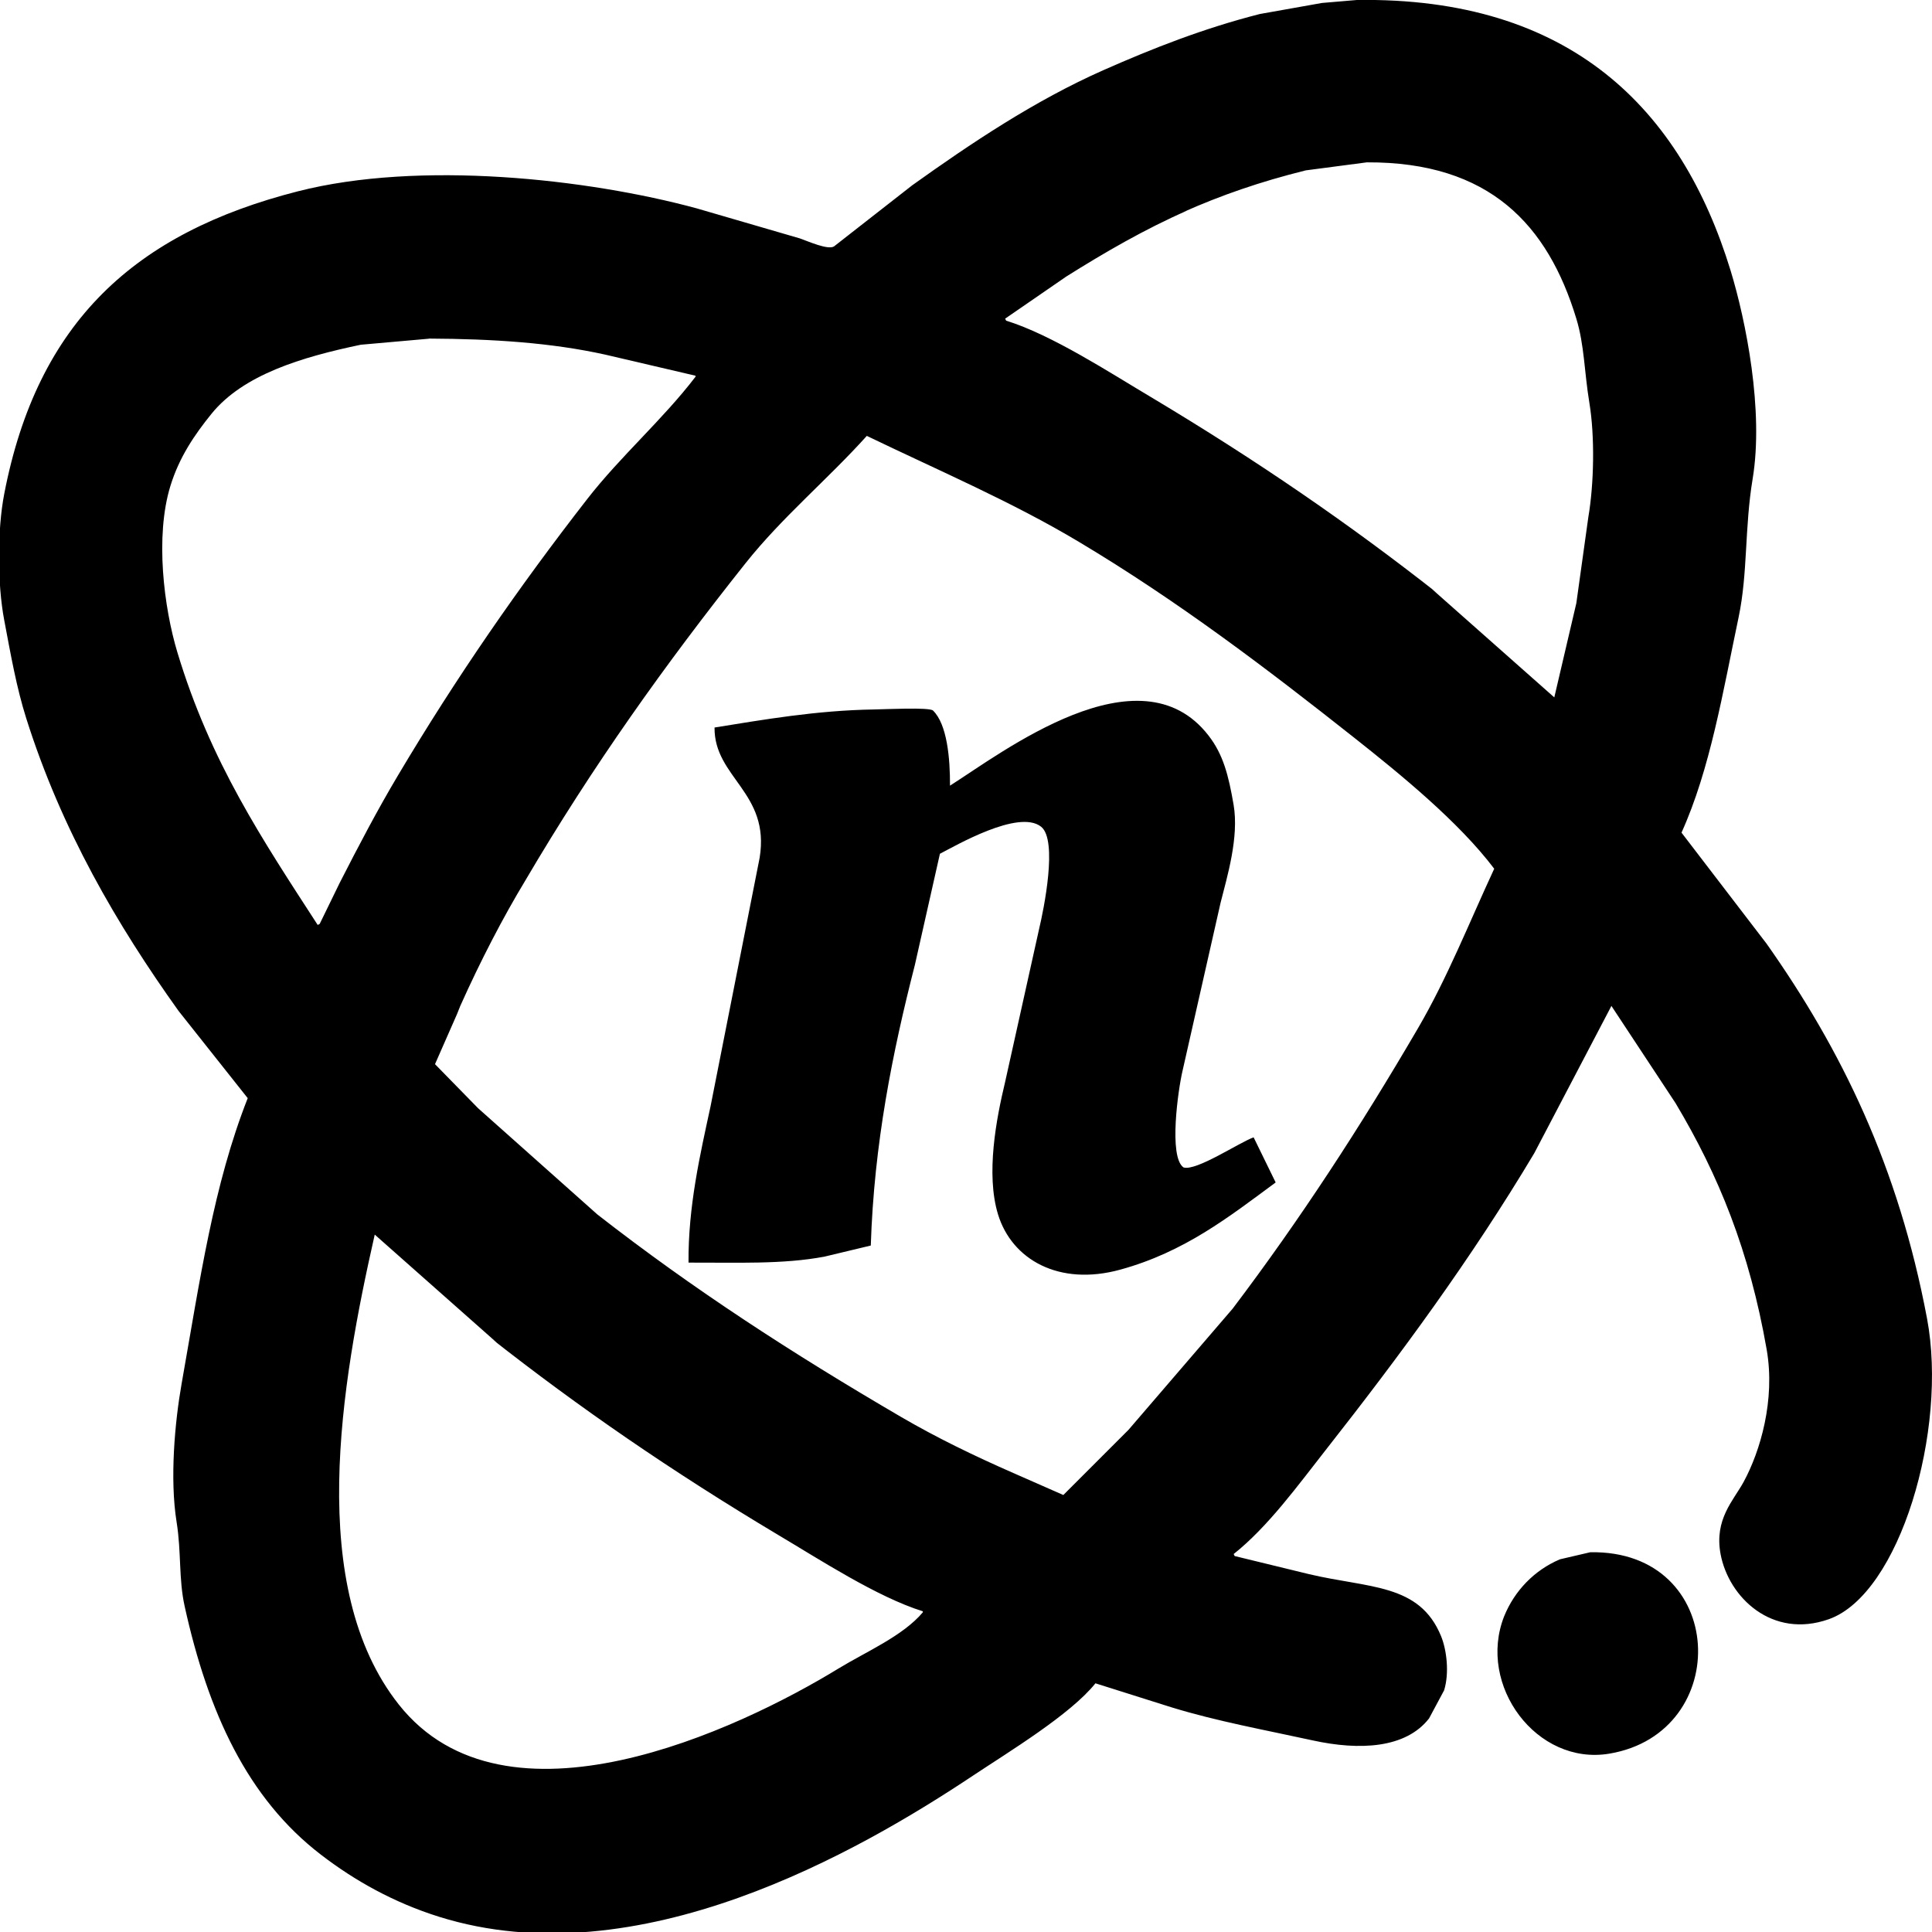 <!-- Generated by IcoMoon.io -->
<svg version="1.1" xmlns="http://www.w3.org/2000/svg" width="32" height="32" viewBox="0 0 32 32">
<title>neutron</title>
<path d="M22.473 0c3.54-0.053 5.373 1.807 6.191 4.481 0.253 0.828 0.553 2.32 0.365 3.452-0.135 0.814-0.078 1.556-0.232 2.29-0.26 1.233-0.47 2.515-0.946 3.568l1.411 1.842c1.238 1.756 2.18 3.682 2.656 6.207 0.347 1.844-0.451 4.563-1.627 4.979-0.937 0.332-1.659-0.36-1.793-1.079-0.107-0.576 0.213-0.885 0.382-1.195 0.275-0.506 0.527-1.356 0.382-2.191-0.285-1.635-0.796-2.889-1.51-4.083q-0.531-0.805-1.062-1.61c-0.005 0.011-0.011 0.022-0.017 0.033q-0.631 1.203-1.261 2.407c-1.051 1.76-2.224 3.35-3.452 4.913-0.454 0.577-0.954 1.271-1.527 1.726 0.005 0.011 0.011 0.022 0.017 0.033q0.614 0.149 1.228 0.299c0.998 0.237 1.833 0.152 2.191 1.029 0.094 0.23 0.138 0.612 0.050 0.896q-0.124 0.232-0.249 0.465c-0.388 0.5-1.158 0.533-1.925 0.365-0.801-0.175-1.59-0.318-2.34-0.548q-0.631-0.199-1.261-0.398c-0.416 0.519-1.441 1.138-2.025 1.527-1.887 1.256-5.551 3.371-8.846 2.34-0.75-0.235-1.399-0.599-1.958-1.029-1.213-0.931-1.868-2.351-2.257-4.116-0.1-0.452-0.053-0.896-0.133-1.394-0.115-0.717-0.029-1.656 0.083-2.29 0.309-1.747 0.527-3.286 1.095-4.73q-0.573-0.722-1.145-1.444c-1.019-1.425-1.939-2.998-2.523-4.846-0.163-0.515-0.258-1.061-0.365-1.627-0.115-0.605-0.115-1.497 0-2.091 0.55-2.852 2.166-4.323 4.863-5.012 2.016-0.515 4.797-0.209 6.606 0.282l1.71 0.498c0.14 0.049 0.461 0.194 0.564 0.133l1.295-1.012c0.972-0.695 2.030-1.405 3.17-1.909 0.813-0.359 1.654-0.691 2.589-0.929l1.029-0.183zM22.639 2.689l-1.012 0.133c-0.758 0.188-1.41 0.415-2.035 0.694l0.076-0.030c-0.703 0.307-1.378 0.699-2.008 1.095q-0.506 0.349-1.012 0.697c0.005 0.011 0.011 0.022 0.017 0.033 0.76 0.236 1.721 0.864 2.39 1.261 1.787 1.068 3.31 2.119 4.76 3.259l-0.096-0.073q1.012 0.896 2.025 1.793 0.183-0.78 0.365-1.56 0.1-0.714 0.199-1.427c0.094-0.551 0.109-1.336 0.017-1.892-0.085-0.514-0.082-0.955-0.216-1.394-0.471-1.549-1.434-2.599-3.469-2.589zM7.104 5.61l-1.129 0.1c-0.974 0.204-1.946 0.494-2.473 1.145-0.279 0.345-0.533 0.716-0.68 1.195-0.257 0.836-0.107 2.016 0.116 2.755 0.549 1.822 1.412 3.106 2.324 4.515l0.033-0.017 0.332-0.681c0.313-0.613 0.622-1.203 0.963-1.776 0.97-1.632 2.005-3.126 3.137-4.581 0.553-0.711 1.249-1.314 1.793-2.025v-0.017l-1.494-0.349c-0.894-0.198-1.863-0.261-2.921-0.266zM14.357 7.22c-0.647 0.719-1.402 1.346-2.008 2.108-1.328 1.67-2.531 3.355-3.651 5.261-0.364 0.602-0.741 1.327-1.075 2.074l-0.053 0.133q-0.183 0.415-0.365 0.83 0.357 0.365 0.714 0.73l1.975 1.759c1.586 1.237 3.229 2.302 5.029 3.353 0.588 0.343 1.209 0.644 1.859 0.929l0.83 0.365 1.079-1.079q0.863-1.004 1.726-2.008c1.113-1.47 2.113-3.006 3.071-4.647 0.486-0.833 0.844-1.741 1.261-2.639-0.589-0.779-1.553-1.564-2.324-2.174-1.449-1.146-2.914-2.259-4.548-3.236-1.114-0.667-2.308-1.175-3.519-1.759zM11.402 20.913c0.778-0.003 1.569 0.032 2.257-0.1 0.255-0.061 0.509-0.122 0.764-0.183 0.054-1.686 0.359-3.198 0.73-4.647 0.138-0.614 0.277-1.228 0.415-1.842 0.246-0.125 1.302-0.744 1.676-0.448 0.279 0.221 0.045 1.366-0.033 1.693-0.188 0.847-0.376 1.693-0.564 2.539-0.144 0.601-0.322 1.519-0.116 2.191 0.228 0.744 1.007 1.193 2.025 0.913 1.064-0.292 1.802-0.875 2.573-1.444-0.122-0.249-0.244-0.498-0.365-0.747-0.233 0.082-0.954 0.566-1.162 0.498-0.249-0.176-0.087-1.294-0.017-1.593 0.21-0.93 0.42-1.859 0.631-2.788 0.108-0.43 0.309-1.085 0.216-1.627-0.084-0.488-0.172-0.832-0.415-1.145-1.142-1.475-3.428 0.289-4.282 0.83 0.002-0.451-0.047-1.017-0.282-1.245-0.065-0.056-0.791-0.020-0.979-0.017-0.954 0.015-1.841 0.171-2.639 0.299-0.008 0.832 0.924 1.075 0.747 2.158-0.271 1.372-0.542 2.744-0.813 4.116-0.172 0.796-0.372 1.656-0.365 2.589zM6.207 20.448c-0.564 2.488-1.139 5.841 0.398 7.784 1.767 2.233 5.617 0.423 7.286-0.598 0.445-0.272 1.065-0.537 1.394-0.929v-0.017c-0.757-0.235-1.723-0.866-2.39-1.261-1.788-1.068-3.31-2.12-4.76-3.259l0.096 0.073q-1.012-0.896-2.025-1.793zM26.34 25.71c-0.166 0.039-0.336 0.079-0.498 0.116l-0.011 0.004c-0.414 0.177-0.744 0.513-0.918 0.942-0.45 1.143 0.54 2.476 1.743 2.274 2.062-0.346 1.952-3.376-0.315-3.336z"></path>
</svg>
